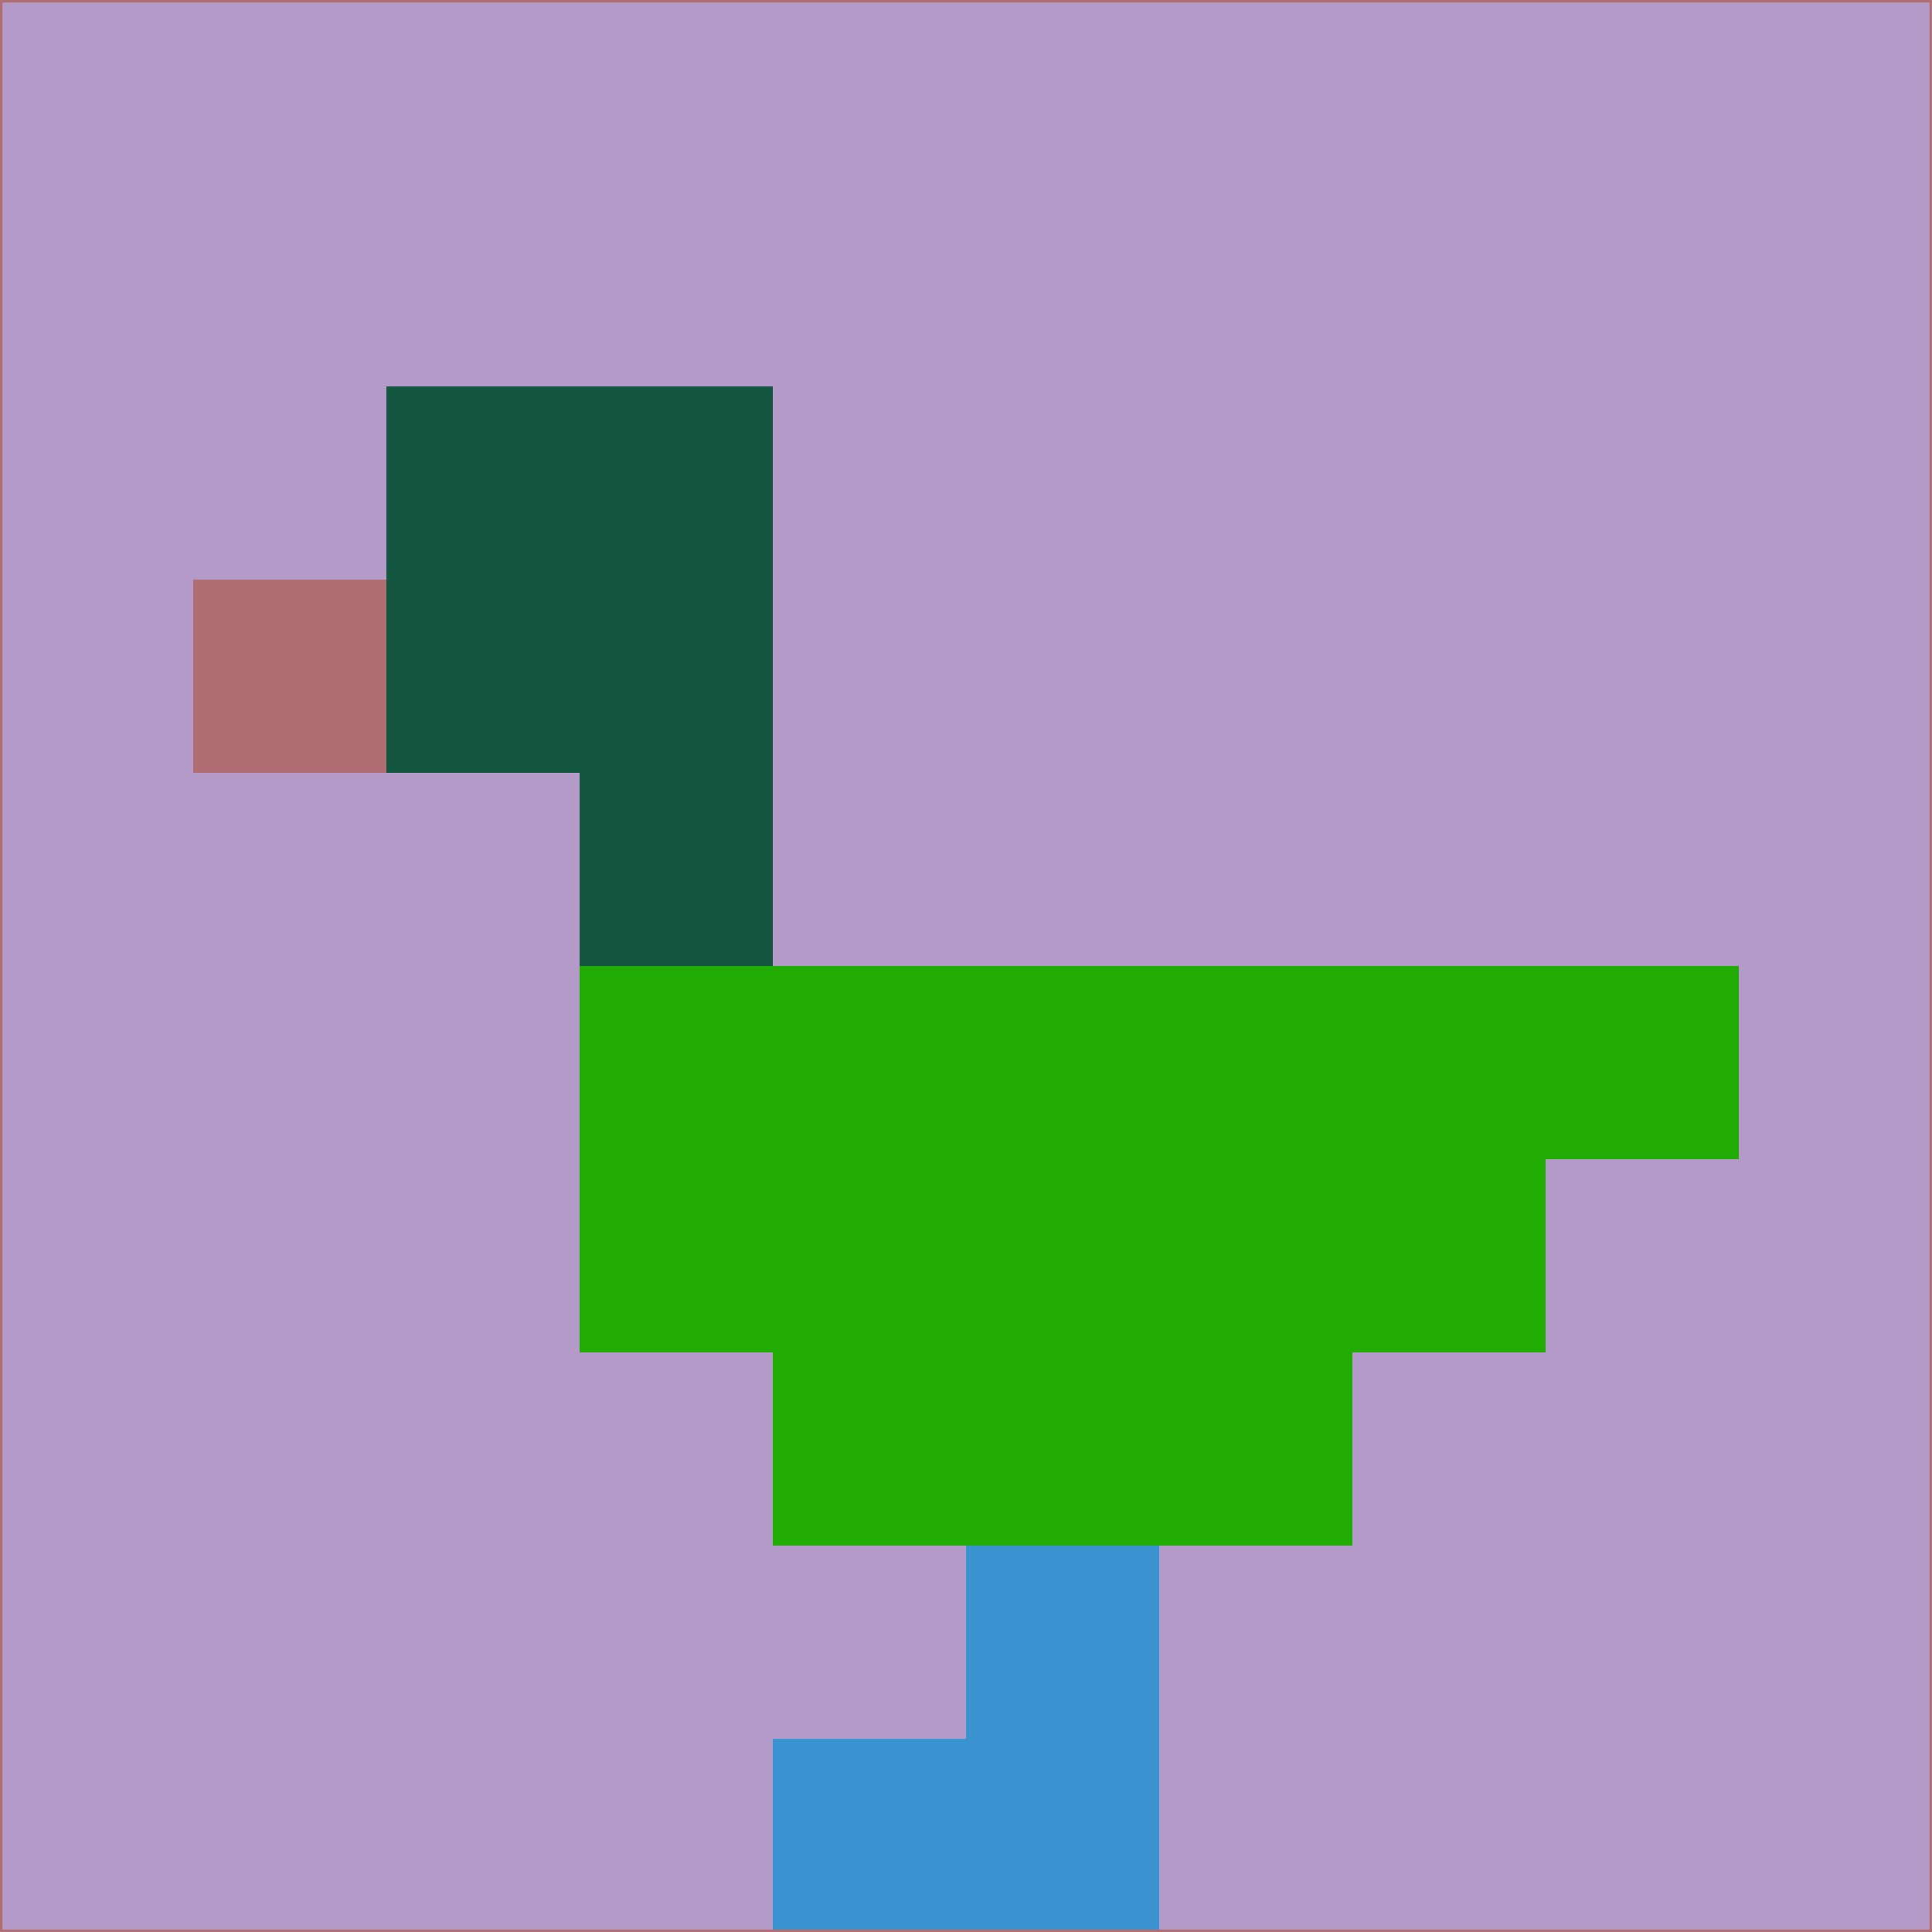 <svg xmlns="http://www.w3.org/2000/svg" version="1.1" width="785" height="785">
  <title>'goose-pfp-694263' by Dmitri Cherniak (Cyberpunk Edition)</title>
  <desc>
    seed=516828
    backgroundColor=#b49ac8
    padding=20
    innerPadding=0
    timeout=500
    dimension=1
    border=false
    Save=function(){return n.handleSave()}
    frame=12

    Rendered at 2024-09-15T22:37:00.497Z
    Generated in 1ms
    Modified for Cyberpunk theme with new color scheme
  </desc>
  <defs/>
  <rect width="100%" height="100%" fill="#b49ac8"/>
  <g>
    <g id="0-0">
      <rect x="0" y="0" height="785" width="785" fill="#b49ac8"/>
      <g>
        <!-- Neon blue -->
        <rect id="0-0-2-2-2-2" x="157" y="157" width="157" height="157" fill="#135741"/>
        <rect id="0-0-3-2-1-4" x="235.5" y="157" width="78.5" height="314" fill="#135741"/>
        <!-- Electric purple -->
        <rect id="0-0-4-5-5-1" x="314" y="392.5" width="392.5" height="78.5" fill="#21ac04"/>
        <rect id="0-0-3-5-5-2" x="235.5" y="392.5" width="392.5" height="157" fill="#21ac04"/>
        <rect id="0-0-4-5-3-3" x="314" y="392.5" width="235.5" height="235.5" fill="#21ac04"/>
        <!-- Neon pink -->
        <rect id="0-0-1-3-1-1" x="78.5" y="235.5" width="78.5" height="78.5" fill="#b16e72"/>
        <!-- Cyber yellow -->
        <rect id="0-0-5-8-1-2" x="392.5" y="628" width="78.5" height="157" fill="#3993d1"/>
        <rect id="0-0-4-9-2-1" x="314" y="706.5" width="157" height="78.5" fill="#3993d1"/>
      </g>
      <rect x="0" y="0" stroke="#b16e72" stroke-width="2" height="785" width="785" fill="none"/>
    </g>
  </g>
  <script xmlns=""/>
</svg>